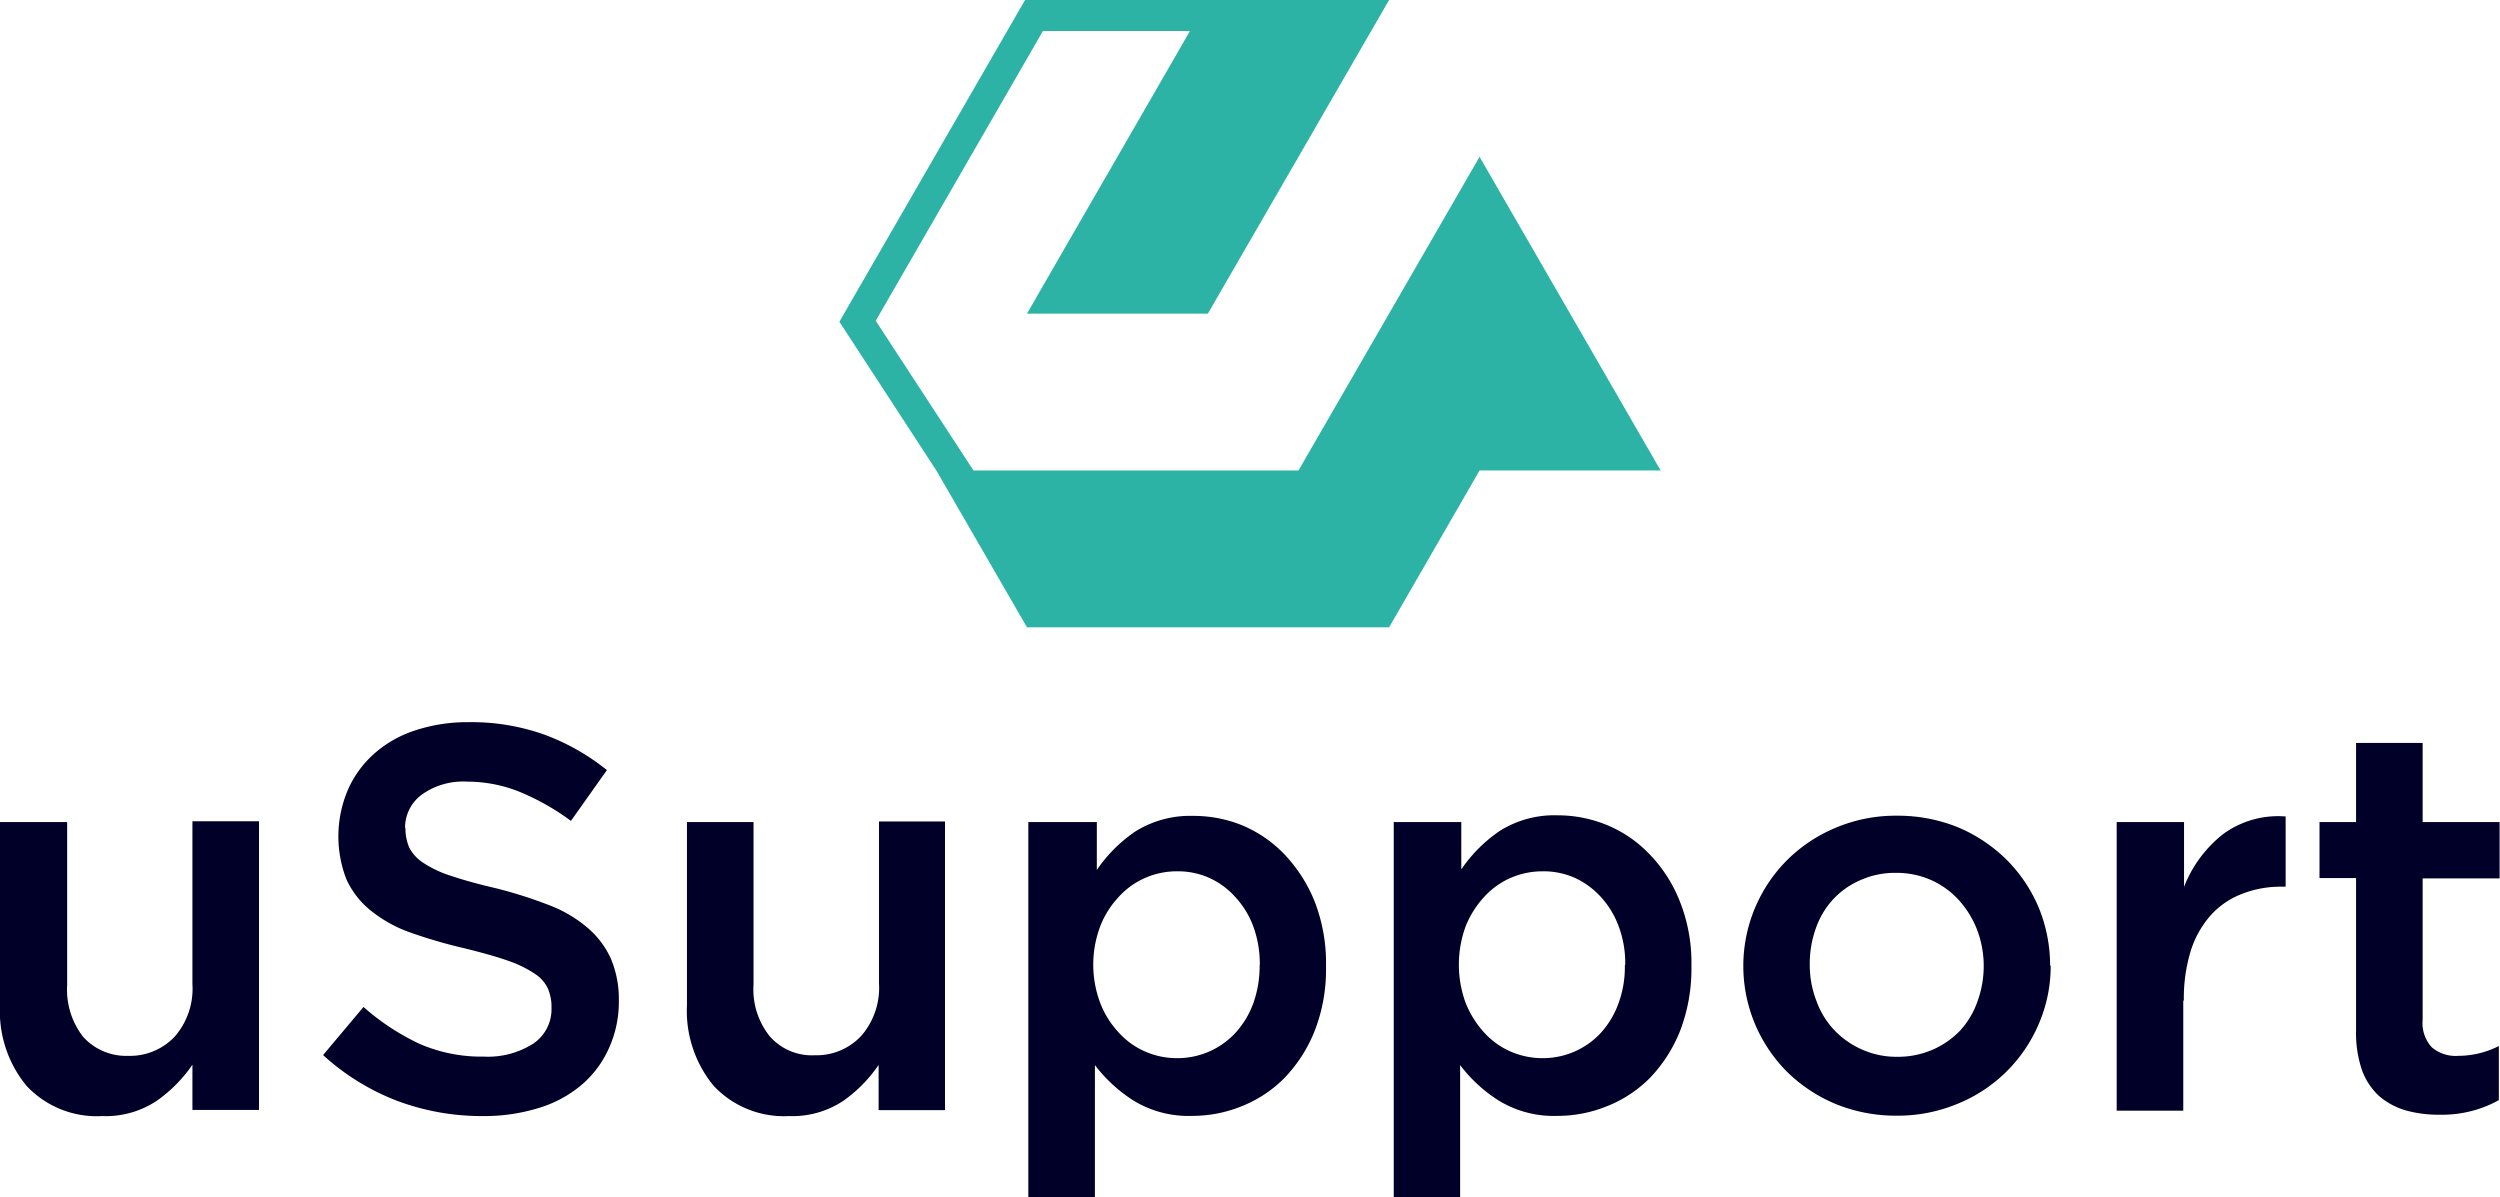 <svg xmlns="http://www.w3.org/2000/svg" viewBox="0 0 129.92 62.21"><g id="Lager_2" data-name="Lager 2"><g id="Layer_1" data-name="Layer 1"><polygon points="62.77 0 72.19 0 69.83 4.08 67.48 8.15 62.77 16.3 53.37 16.3 55.72 12.22 58.07 8.15 61.84 1.61 54.2 1.61 45.51 16.67 50.59 24.45 67.48 24.45 76.89 8.15 86.3 24.45 76.89 24.45 72.19 32.6 53.37 32.6 48.66 24.45 43.62 16.72 53.27 0 62.77 0" style="fill:#2db3a6;fill-rule:evenodd"/><path d="M10,51.14a3.79,3.79,0,0,1-.92,2.73,3.19,3.19,0,0,1-2.42,1,3,3,0,0,1-2.35-1,4,4,0,0,1-.82-2.69V42.72H0v9.52a6.1,6.1,0,0,0,1.38,4.19A5,5,0,0,0,5.31,58a4.78,4.78,0,0,0,2.83-.79A7.39,7.39,0,0,0,10,55.33v2.35h3.46v-15H10v8.42ZM21.05,43a2.13,2.13,0,0,1,.85-1.69,3.69,3.69,0,0,1,2.38-.69,7.32,7.32,0,0,1,2.7.52,12.5,12.5,0,0,1,2.69,1.52l1.87-2.64a11.6,11.6,0,0,0-3.27-1.85,11.29,11.29,0,0,0-3.93-.64,8.65,8.65,0,0,0-2.71.41,6,6,0,0,0-2.13,1.18A5.42,5.42,0,0,0,18.1,41,6.16,6.16,0,0,0,18,45.69a4.44,4.44,0,0,0,1.28,1.64,6.92,6.92,0,0,0,2.07,1.14,25.78,25.78,0,0,0,2.83.82c.92.23,1.67.44,2.26.65a5.93,5.93,0,0,1,1.36.67,1.83,1.83,0,0,1,.68.78,2.42,2.42,0,0,1,.18,1,2.15,2.15,0,0,1-.94,1.84,4.37,4.37,0,0,1-2.57.68,8.06,8.06,0,0,1-3.34-.66,12.23,12.23,0,0,1-2.92-1.92l-2.1,2.5a12.18,12.18,0,0,0,3.88,2.39,12.55,12.55,0,0,0,4.4.78,9.6,9.6,0,0,0,2.86-.4,6.26,6.26,0,0,0,2.22-1.16,5.33,5.33,0,0,0,1.45-1.87A5.82,5.82,0,0,0,32.16,52a5.38,5.38,0,0,0-.41-2.17,4.59,4.59,0,0,0-1.21-1.61,6.78,6.78,0,0,0-2-1.18,23.35,23.35,0,0,0-2.77-.88c-.95-.22-1.73-.44-2.35-.65A5.71,5.71,0,0,1,22,44.84a2.07,2.07,0,0,1-.73-.79,2.47,2.47,0,0,1-.2-1Zm24.63,8.11a3.8,3.8,0,0,1-.93,2.73,3.18,3.18,0,0,1-2.42,1,2.91,2.91,0,0,1-2.34-1,3.9,3.9,0,0,1-.83-2.69V42.72H35.7v9.52a6.11,6.11,0,0,0,1.39,4.19A5,5,0,0,0,41,58a4.77,4.77,0,0,0,2.82-.79,7.26,7.26,0,0,0,1.84-1.87v2.35h3.45v-15H45.68v8.42Zm23.23-.94a8.78,8.78,0,0,0-.59-3.32,7.75,7.75,0,0,0-1.57-2.45,6.52,6.52,0,0,0-2.22-1.52A6.73,6.73,0,0,0,62,42.4a5.37,5.37,0,0,0-3,.81,7.58,7.58,0,0,0-2,2V42.72H53.44V62.21H56.9l0-6.86a7.75,7.75,0,0,0,2,1.84,5.48,5.48,0,0,0,3.06.8,6.83,6.83,0,0,0,2.59-.51A6.5,6.5,0,0,0,66.77,56a7.56,7.56,0,0,0,1.56-2.45,8.77,8.77,0,0,0,.58-3.31Zm-3.45,0a5.69,5.69,0,0,1-.34,2,4.63,4.63,0,0,1-.93,1.52,4.1,4.1,0,0,1-3,1.3,4.09,4.09,0,0,1-1.67-.34,4,4,0,0,1-1.39-1,4.72,4.72,0,0,1-.95-1.52,5.65,5.65,0,0,1,0-4,4.67,4.67,0,0,1,.95-1.51,4,4,0,0,1,1.39-1,4.09,4.09,0,0,1,1.67-.34,4,4,0,0,1,1.65.34,4.1,4.1,0,0,1,1.36,1,4.63,4.63,0,0,1,.93,1.52,5.7,5.7,0,0,1,.34,2Zm22.44,0a8.59,8.59,0,0,0-.6-3.32,7.42,7.42,0,0,0-1.57-2.45,6.48,6.48,0,0,0-2.21-1.52,6.74,6.74,0,0,0-2.58-.51,5.33,5.33,0,0,0-3,.81,7.61,7.61,0,0,0-2,2V42.72H72.43V62.21h3.45l0-6.86a7.64,7.64,0,0,0,2,1.84,5.48,5.48,0,0,0,3.06.8,6.83,6.83,0,0,0,2.59-.51A6.5,6.5,0,0,0,85.76,56a7.56,7.56,0,0,0,1.56-2.45,9,9,0,0,0,.58-3.31Zm-3.46,0a5.47,5.47,0,0,1-.34,2,4.61,4.61,0,0,1-.92,1.52,4.1,4.1,0,0,1-3,1.3,4.16,4.16,0,0,1-1.67-.34,4.06,4.06,0,0,1-1.39-1,5.09,5.09,0,0,1-.95-1.52,5.8,5.8,0,0,1,0-4,5,5,0,0,1,.95-1.51,4.09,4.09,0,0,1,1.39-1,4.16,4.16,0,0,1,1.67-.34,4,4,0,0,1,1.66.34,4.2,4.2,0,0,1,1.36,1,4.61,4.61,0,0,1,.92,1.52,5.48,5.48,0,0,1,.34,2Zm22.1,0a7.92,7.92,0,0,0-.59-3,7.77,7.77,0,0,0-1.66-2.48A8,8,0,0,0,101.77,43a8.35,8.35,0,0,0-3.19-.61,8,8,0,0,0-3.19.63,7.84,7.84,0,0,0-2.52,1.68,7.79,7.79,0,0,0,0,11,8,8,0,0,0,2.52,1.67,8.27,8.27,0,0,0,3.16.61,8.1,8.1,0,0,0,3.21-.63,7.74,7.74,0,0,0,4.2-4.16,7.56,7.56,0,0,0,.61-3Zm-3.45,0a5.42,5.42,0,0,1-.32,1.86,4.41,4.41,0,0,1-.89,1.51,4.46,4.46,0,0,1-1.42,1,4.57,4.57,0,0,1-1.88.38,4.39,4.39,0,0,1-1.82-.38,4.5,4.5,0,0,1-1.43-1,4.37,4.37,0,0,1-.94-1.54,5.14,5.14,0,0,1-.34-1.88,5.42,5.42,0,0,1,.31-1.86,4.32,4.32,0,0,1,.9-1.52,4.22,4.22,0,0,1,1.42-1,4.42,4.42,0,0,1,1.84-.38,4.47,4.47,0,0,1,1.85.38,4.38,4.38,0,0,1,1.44,1.05,5,5,0,0,1,.94,1.54,5.3,5.3,0,0,1,.34,1.87ZM113.49,52a8.44,8.44,0,0,1,.36-2.59,5.08,5.08,0,0,1,1.05-1.86,4.21,4.21,0,0,1,1.62-1.1,5.47,5.47,0,0,1,2.06-.37h.2V42.43a4.84,4.84,0,0,0-3.28.94,6.51,6.51,0,0,0-2,2.72V42.72H110v15h3.46V52Zm12.41-6.35h4V42.72h-4V38.61h-3.46v4.11h-1.9v2.91h1.9v7.9a6,6,0,0,0,.31,2.09,3.41,3.41,0,0,0,.9,1.35,3.72,3.72,0,0,0,1.39.74,6.35,6.35,0,0,0,1.73.22,6.2,6.2,0,0,0,1.7-.2,5.86,5.86,0,0,0,1.39-.56V54.36a4.69,4.69,0,0,1-2.12.51,1.9,1.9,0,0,1-1.36-.44A1.85,1.85,0,0,1,125.9,53Z" style="fill:#000029;fill-rule:evenodd"/></g></g></svg>
